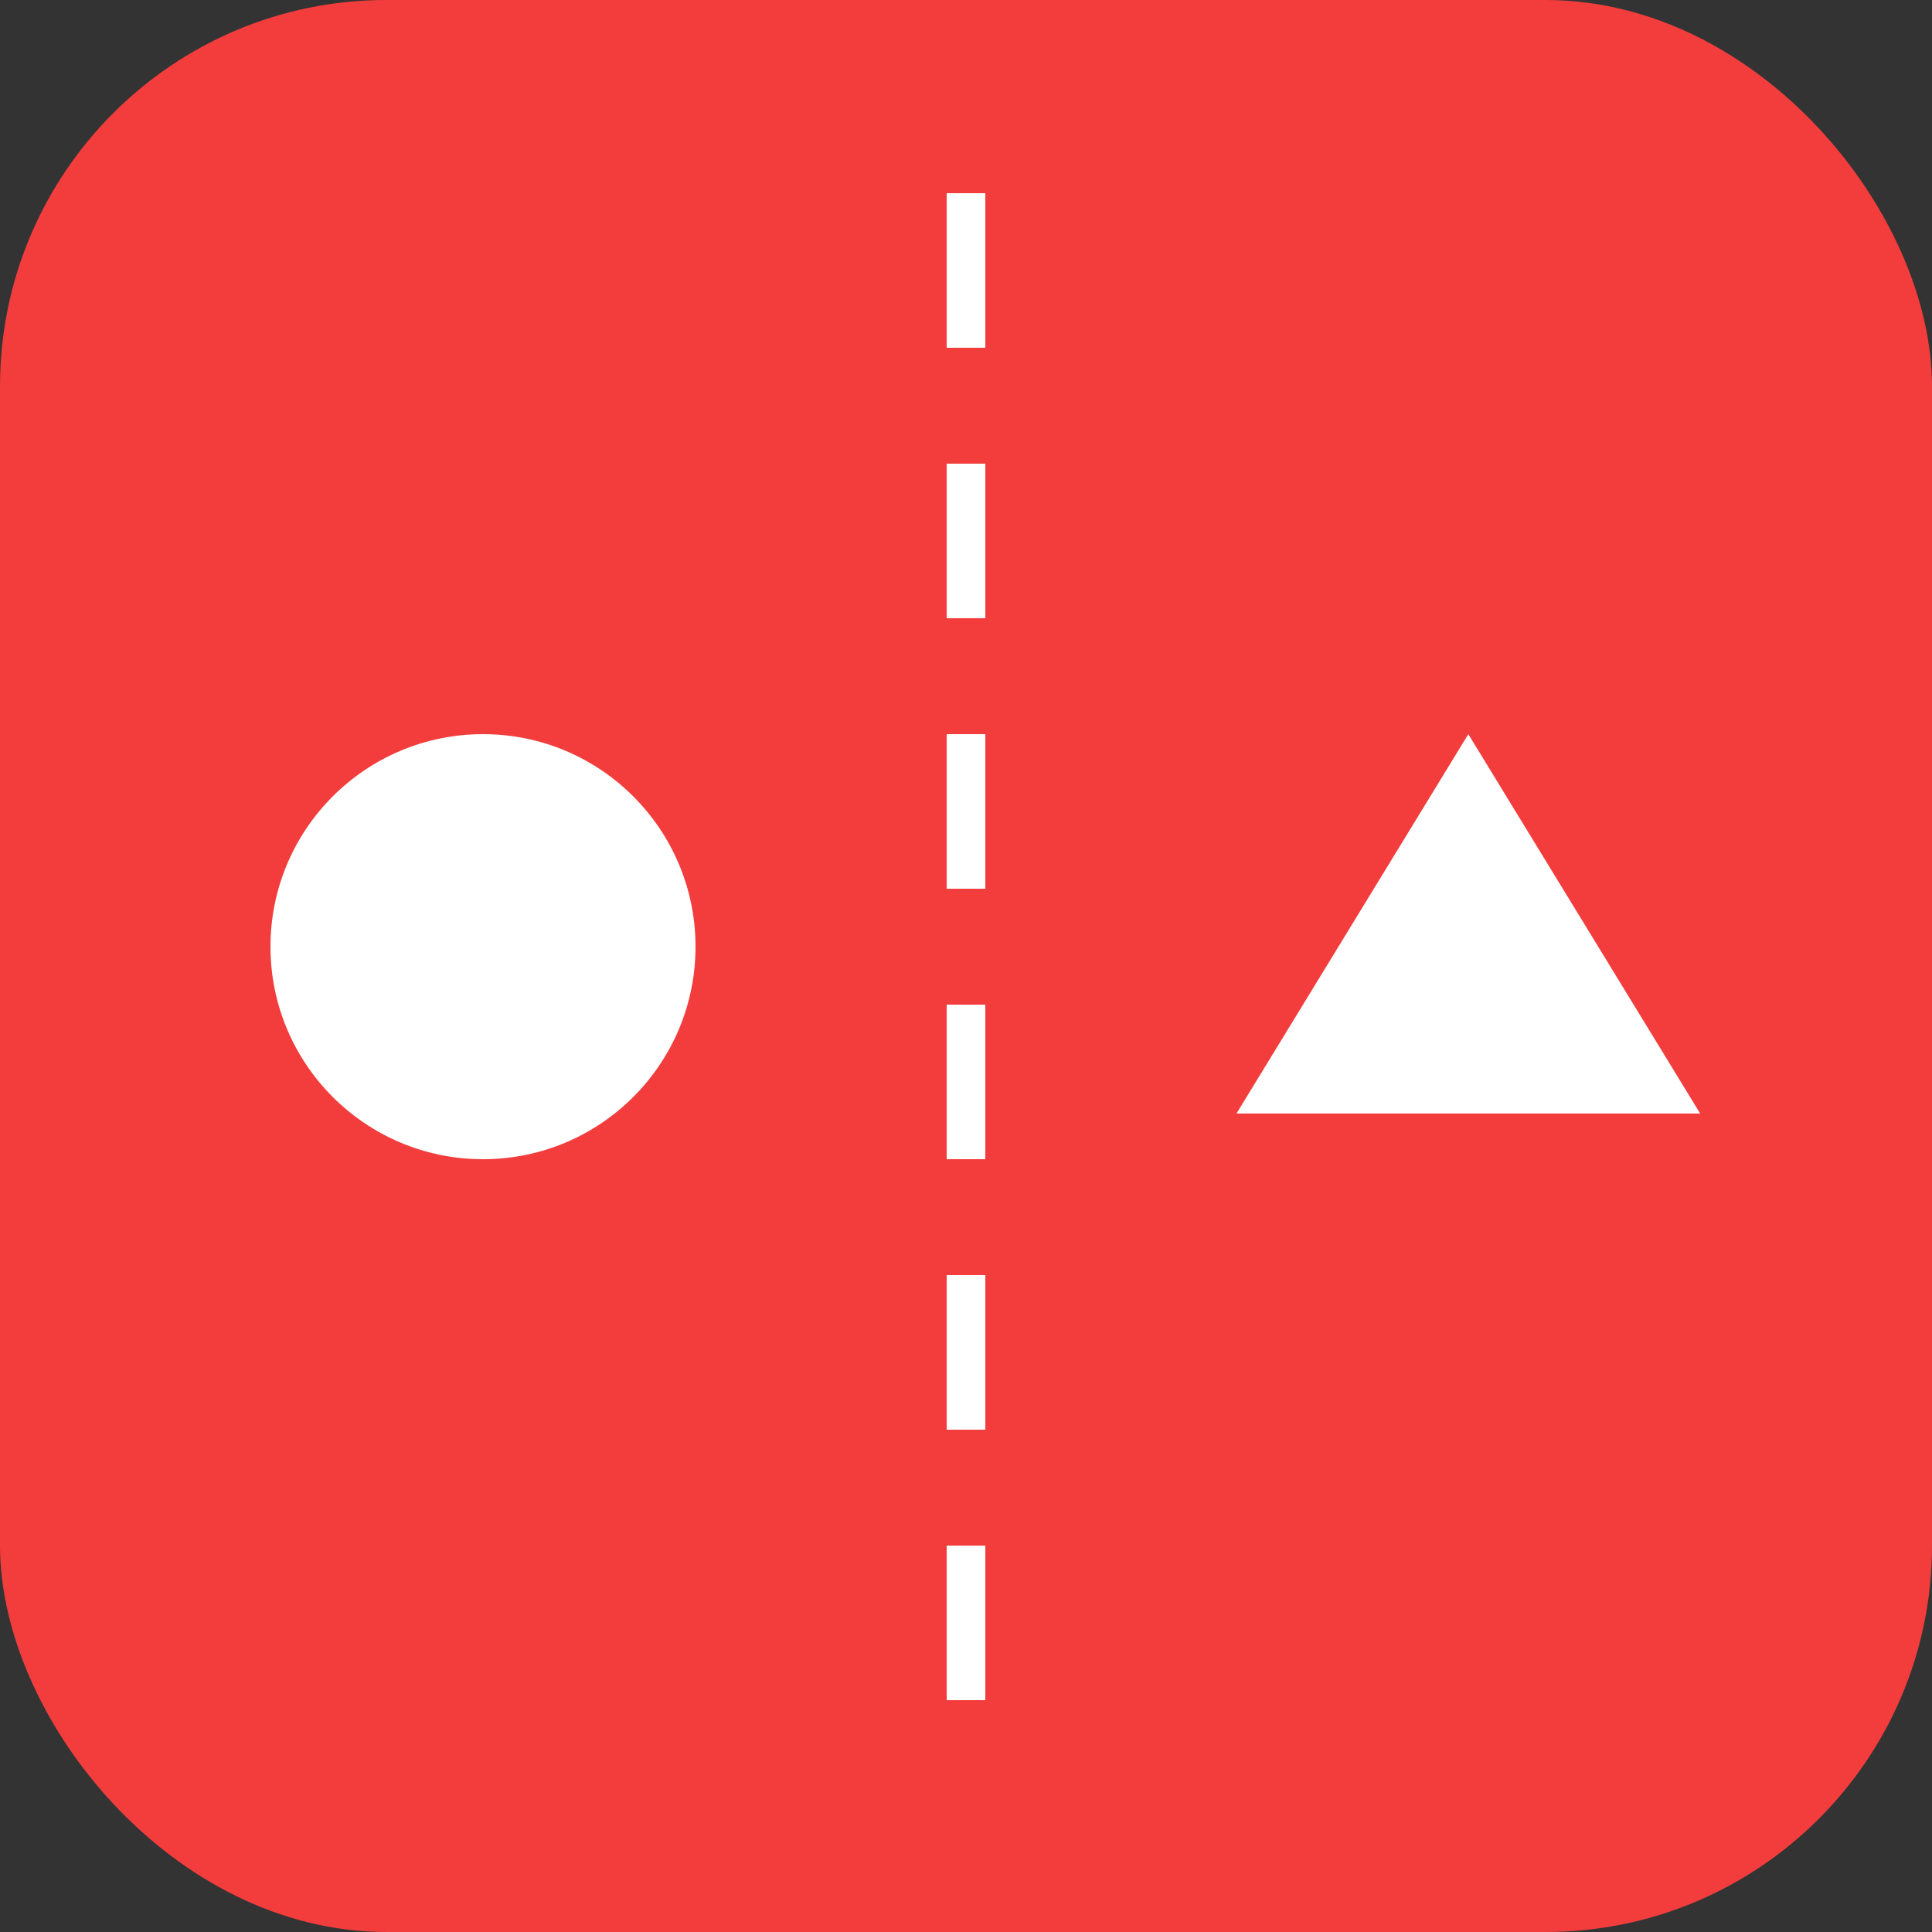 <svg id="App_Basic_Classification" data-name="App_Basic Classification" xmlns="http://www.w3.org/2000/svg" width="50" height="50" viewBox="0 0 50 50">
  <rect x="0" y="0" width="50" height="50" fill="#333333" stroke="none"/>
  <rect id="Application_Icon_1" data-name="Application Icon_1" width="50" height="50" rx="10" fill="#f33d3d"/>
  <circle id="Ellipse_32" data-name="Ellipse 32" cx="5.5" cy="5.5" r="5.5" transform="translate(7 19)" fill="#fff"/>
  <path id="Polygon_2" data-name="Polygon 2" d="M6,0l6,9.818H0Z" transform="translate(32 19)" fill="#fff"/>
  <path id="Path_527" data-name="Path 527" d="M0,0V40" transform="translate(25 5)" fill="none" stroke="#fff" stroke-width="1" stroke-dasharray="4 3"/>
</svg>
